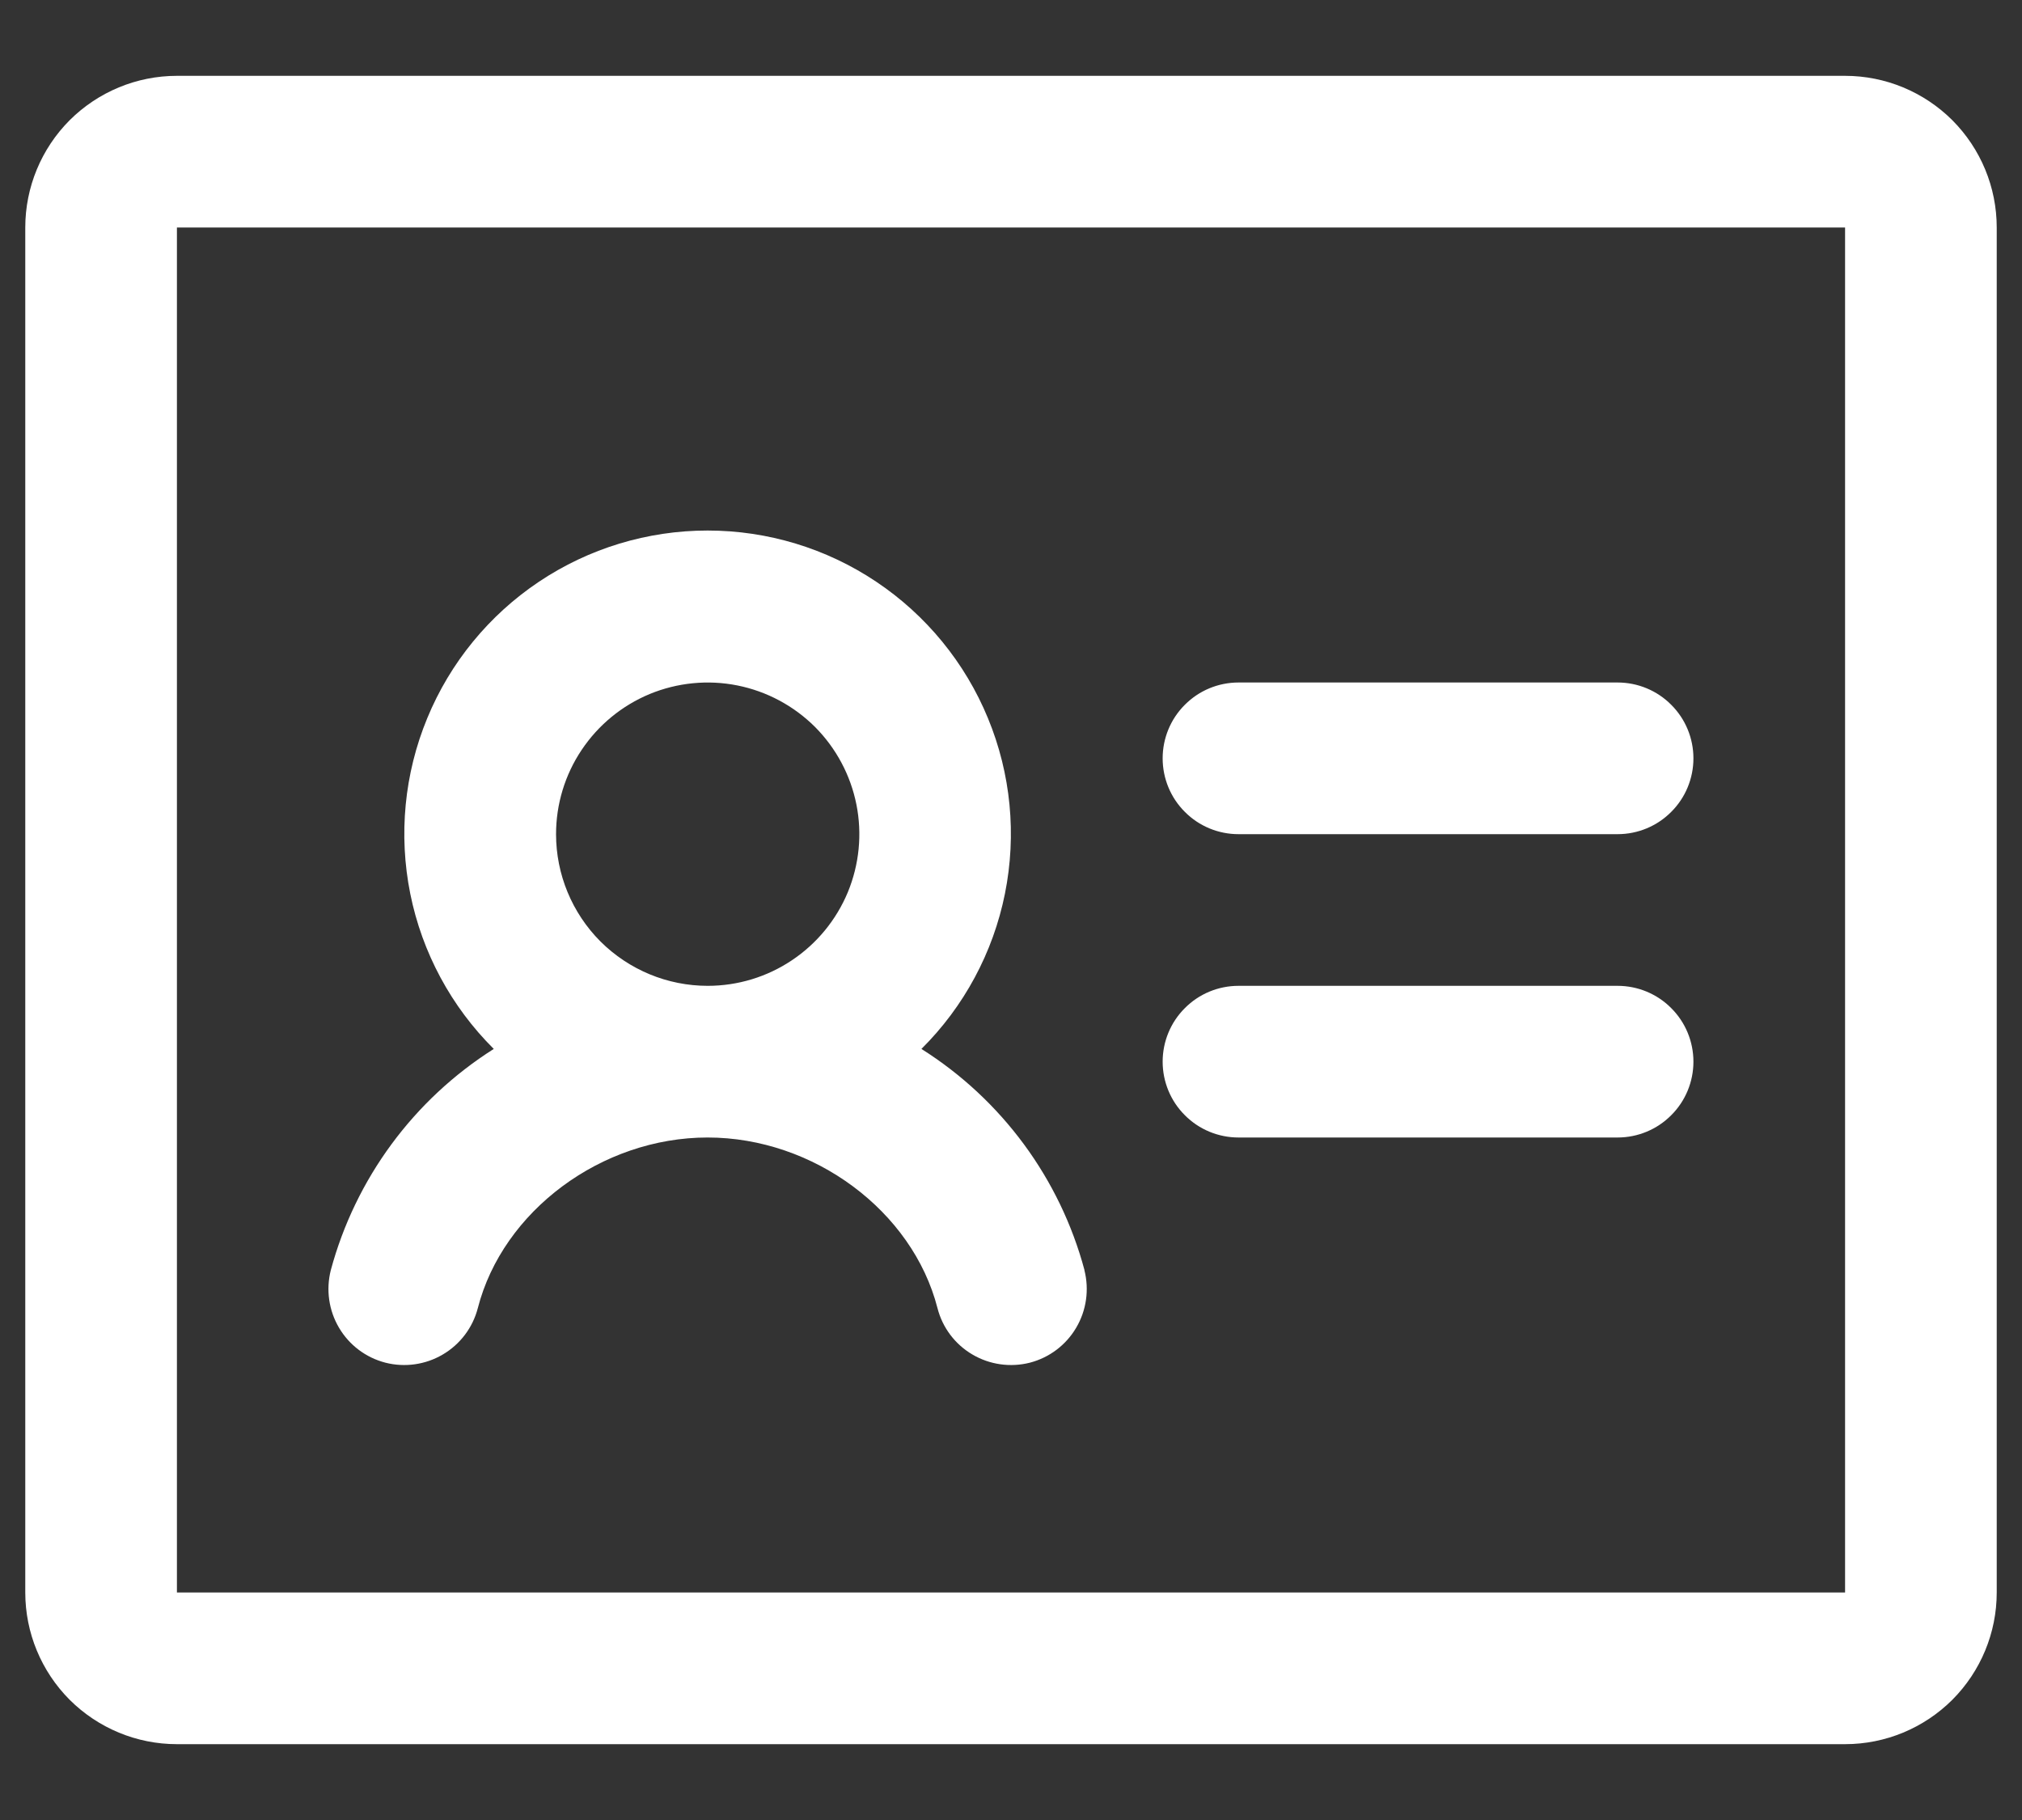 <svg width="20" height="18" viewBox="0 0 20 18" fill="none" xmlns="http://www.w3.org/2000/svg">
<rect x="0" y="0" width="20" height="18" fill="#333333" stroke="none"/>
<path d="M16.75 7.5C16.75 7.699 16.671 7.89 16.53 8.03C16.39 8.171 16.199 8.25 16 8.25H12.25C12.051 8.25 11.86 8.171 11.72 8.03C11.579 7.89 11.5 7.699 11.5 7.5C11.5 7.301 11.579 7.11 11.72 6.97C11.86 6.829 12.051 6.75 12.25 6.75H16C16.199 6.75 16.39 6.829 16.53 6.97C16.671 7.11 16.75 7.301 16.75 7.5ZM16 9.75H12.25C12.051 9.75 11.86 9.829 11.72 9.97C11.579 10.11 11.5 10.301 11.5 10.5C11.5 10.699 11.579 10.89 11.72 11.03C11.86 11.171 12.051 11.25 12.25 11.25H16C16.199 11.25 16.39 11.171 16.53 11.03C16.671 10.89 16.75 10.699 16.75 10.5C16.75 10.301 16.671 10.11 16.53 9.97C16.39 9.829 16.199 9.75 16 9.75ZM19.75 2.25V15.75C19.75 16.148 19.592 16.529 19.311 16.811C19.029 17.092 18.648 17.25 18.25 17.25H1.75C1.352 17.25 0.971 17.092 0.689 16.811C0.408 16.529 0.25 16.148 0.25 15.75V2.25C0.25 1.852 0.408 1.471 0.689 1.189C0.971 0.908 1.352 0.75 1.75 0.75H18.25C18.648 0.75 19.029 0.908 19.311 1.189C19.592 1.471 19.75 1.852 19.75 2.25ZM18.25 15.75V2.25H1.75V15.75H18.25ZM10.726 12.562C10.775 12.755 10.746 12.96 10.645 13.131C10.544 13.303 10.379 13.427 10.187 13.477C9.994 13.526 9.789 13.497 9.618 13.396C9.446 13.295 9.322 13.13 9.273 12.938C9.026 11.976 8.048 11.25 6.999 11.25C5.95 11.25 4.973 11.976 4.726 12.938C4.676 13.13 4.552 13.295 4.38 13.396C4.209 13.497 4.004 13.526 3.812 13.477C3.619 13.427 3.454 13.303 3.353 13.131C3.252 12.96 3.223 12.755 3.272 12.562C3.516 11.657 4.091 10.876 4.884 10.374C4.463 9.956 4.175 9.421 4.058 8.839C3.941 8.256 3.999 7.652 4.226 7.103C4.452 6.554 4.837 6.084 5.33 5.754C5.824 5.423 6.405 5.247 6.999 5.247C7.593 5.247 8.174 5.423 8.668 5.754C9.161 6.084 9.546 6.554 9.772 7.103C9.999 7.652 10.057 8.256 9.94 8.839C9.823 9.421 9.535 9.956 9.114 10.374C9.908 10.875 10.484 11.656 10.727 12.562H10.726ZM7 9.75C7.297 9.75 7.587 9.662 7.833 9.497C8.08 9.332 8.272 9.098 8.386 8.824C8.499 8.55 8.529 8.248 8.471 7.957C8.413 7.666 8.27 7.399 8.061 7.189C7.851 6.98 7.584 6.837 7.293 6.779C7.002 6.721 6.7 6.751 6.426 6.864C6.152 6.978 5.918 7.17 5.753 7.417C5.588 7.663 5.5 7.953 5.5 8.25C5.5 8.648 5.658 9.029 5.939 9.311C6.221 9.592 6.602 9.75 7 9.75Z" fill="white"/>
</svg>
